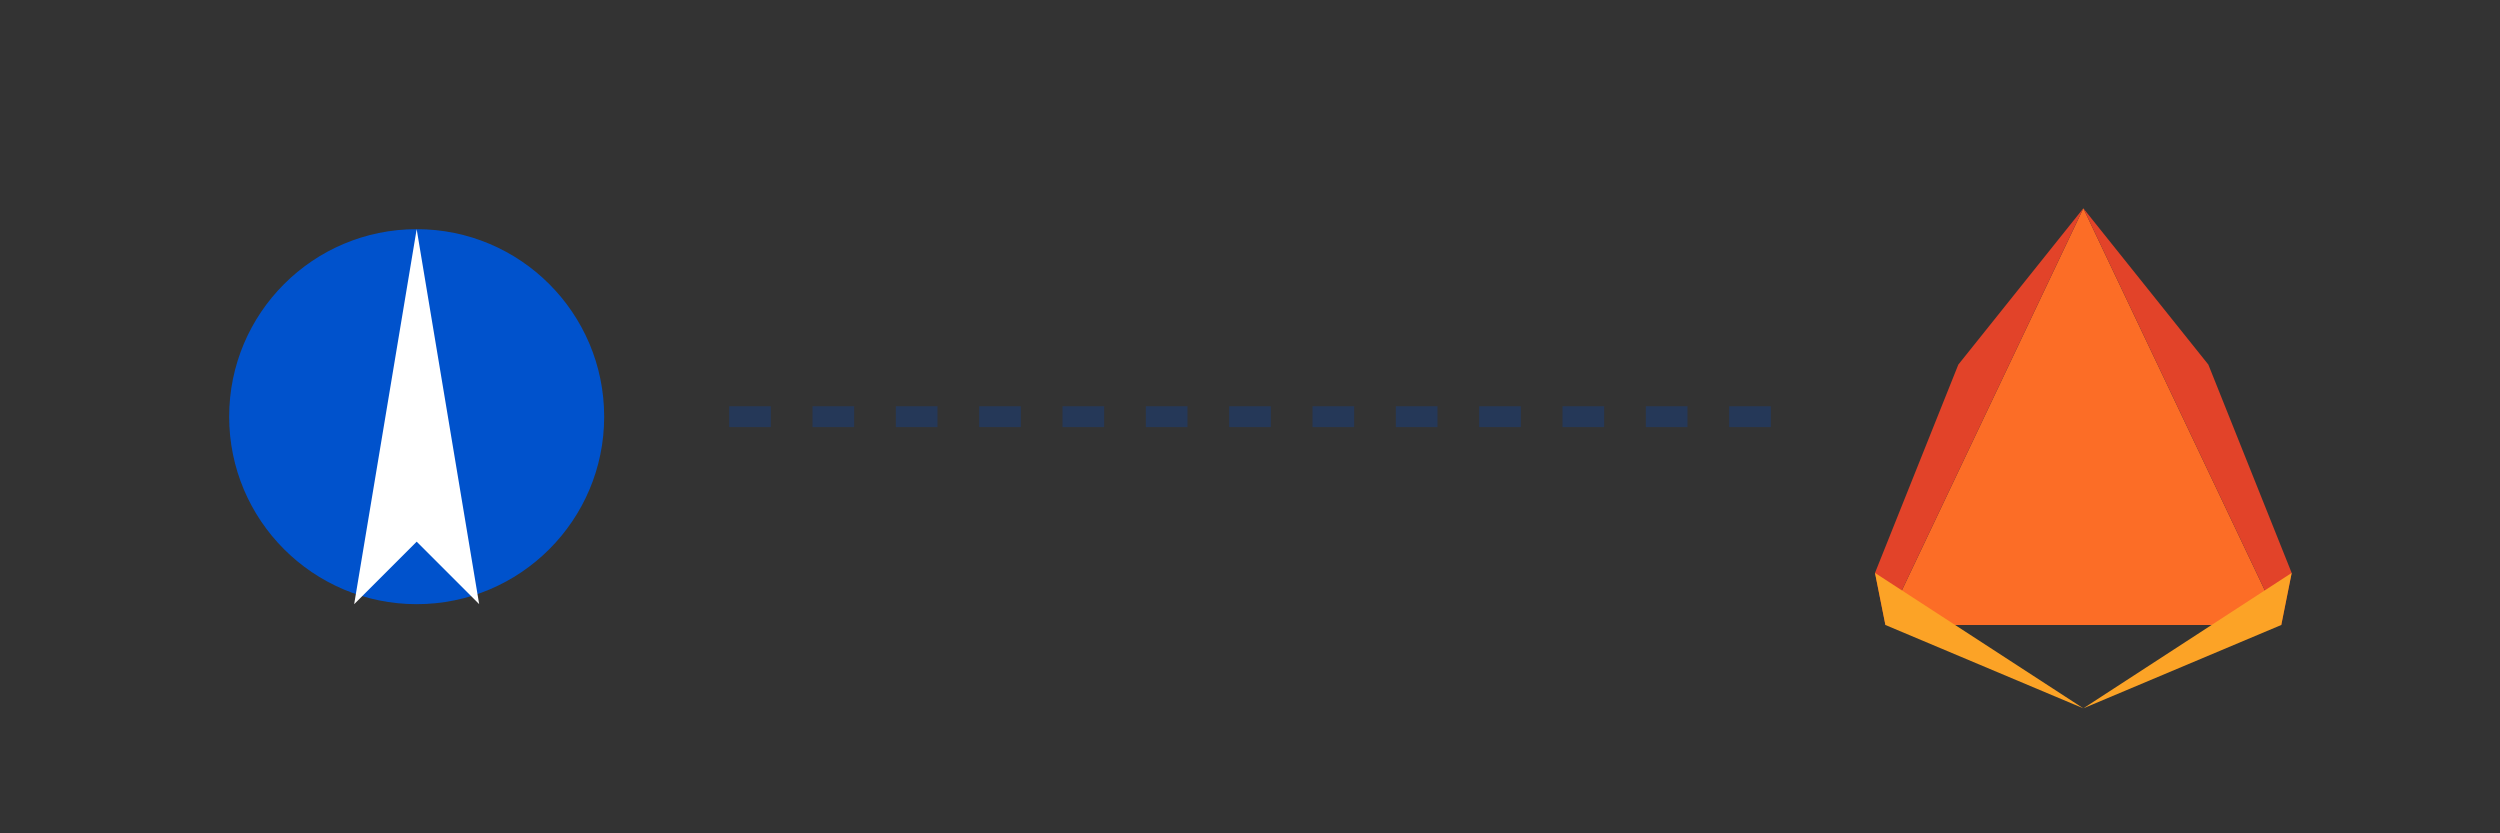 <?xml version="1.0" encoding="UTF-8"?>
<svg width="240" height="80" viewBox="0 0 240 80" xmlns="http://www.w3.org/2000/svg">
  <rect x="0" y="0" width="240" height="80" fill="#333333" stroke="none"/>
  <!-- Compass Logo (simplified compass needle) -->
  <g transform="translate(20,20)">
    <circle cx="20" cy="20" r="18" fill="#0052CC" />
    <path d="M20,2 L26,38 L20,32 L14,38 L20,2" fill="white"/>
  </g>
  
  <!-- Connection Line -->
  <line x1="70" y1="40" x2="170" y2="40" stroke="#253858" stroke-width="2" stroke-dasharray="4"/>
  
  <!-- GitLab Logo -->
  <g transform="translate(180,20)">
    <path d="M20,0 L39,40 L1,40 L20,0" fill="#FC6D26"/>
    <path d="M20,0 L1,40 L0,35 L8,15 L20,0" fill="#E24329"/>
    <path d="M20,0 L39,40 L40,35 L32,15 L20,0" fill="#E24329"/>
    <path d="M1,40 L0,35 L20,48 L1,40" fill="#FCA326"/>
    <path d="M39,40 L40,35 L20,48 L39,40" fill="#FCA326"/>
  </g>
</svg>